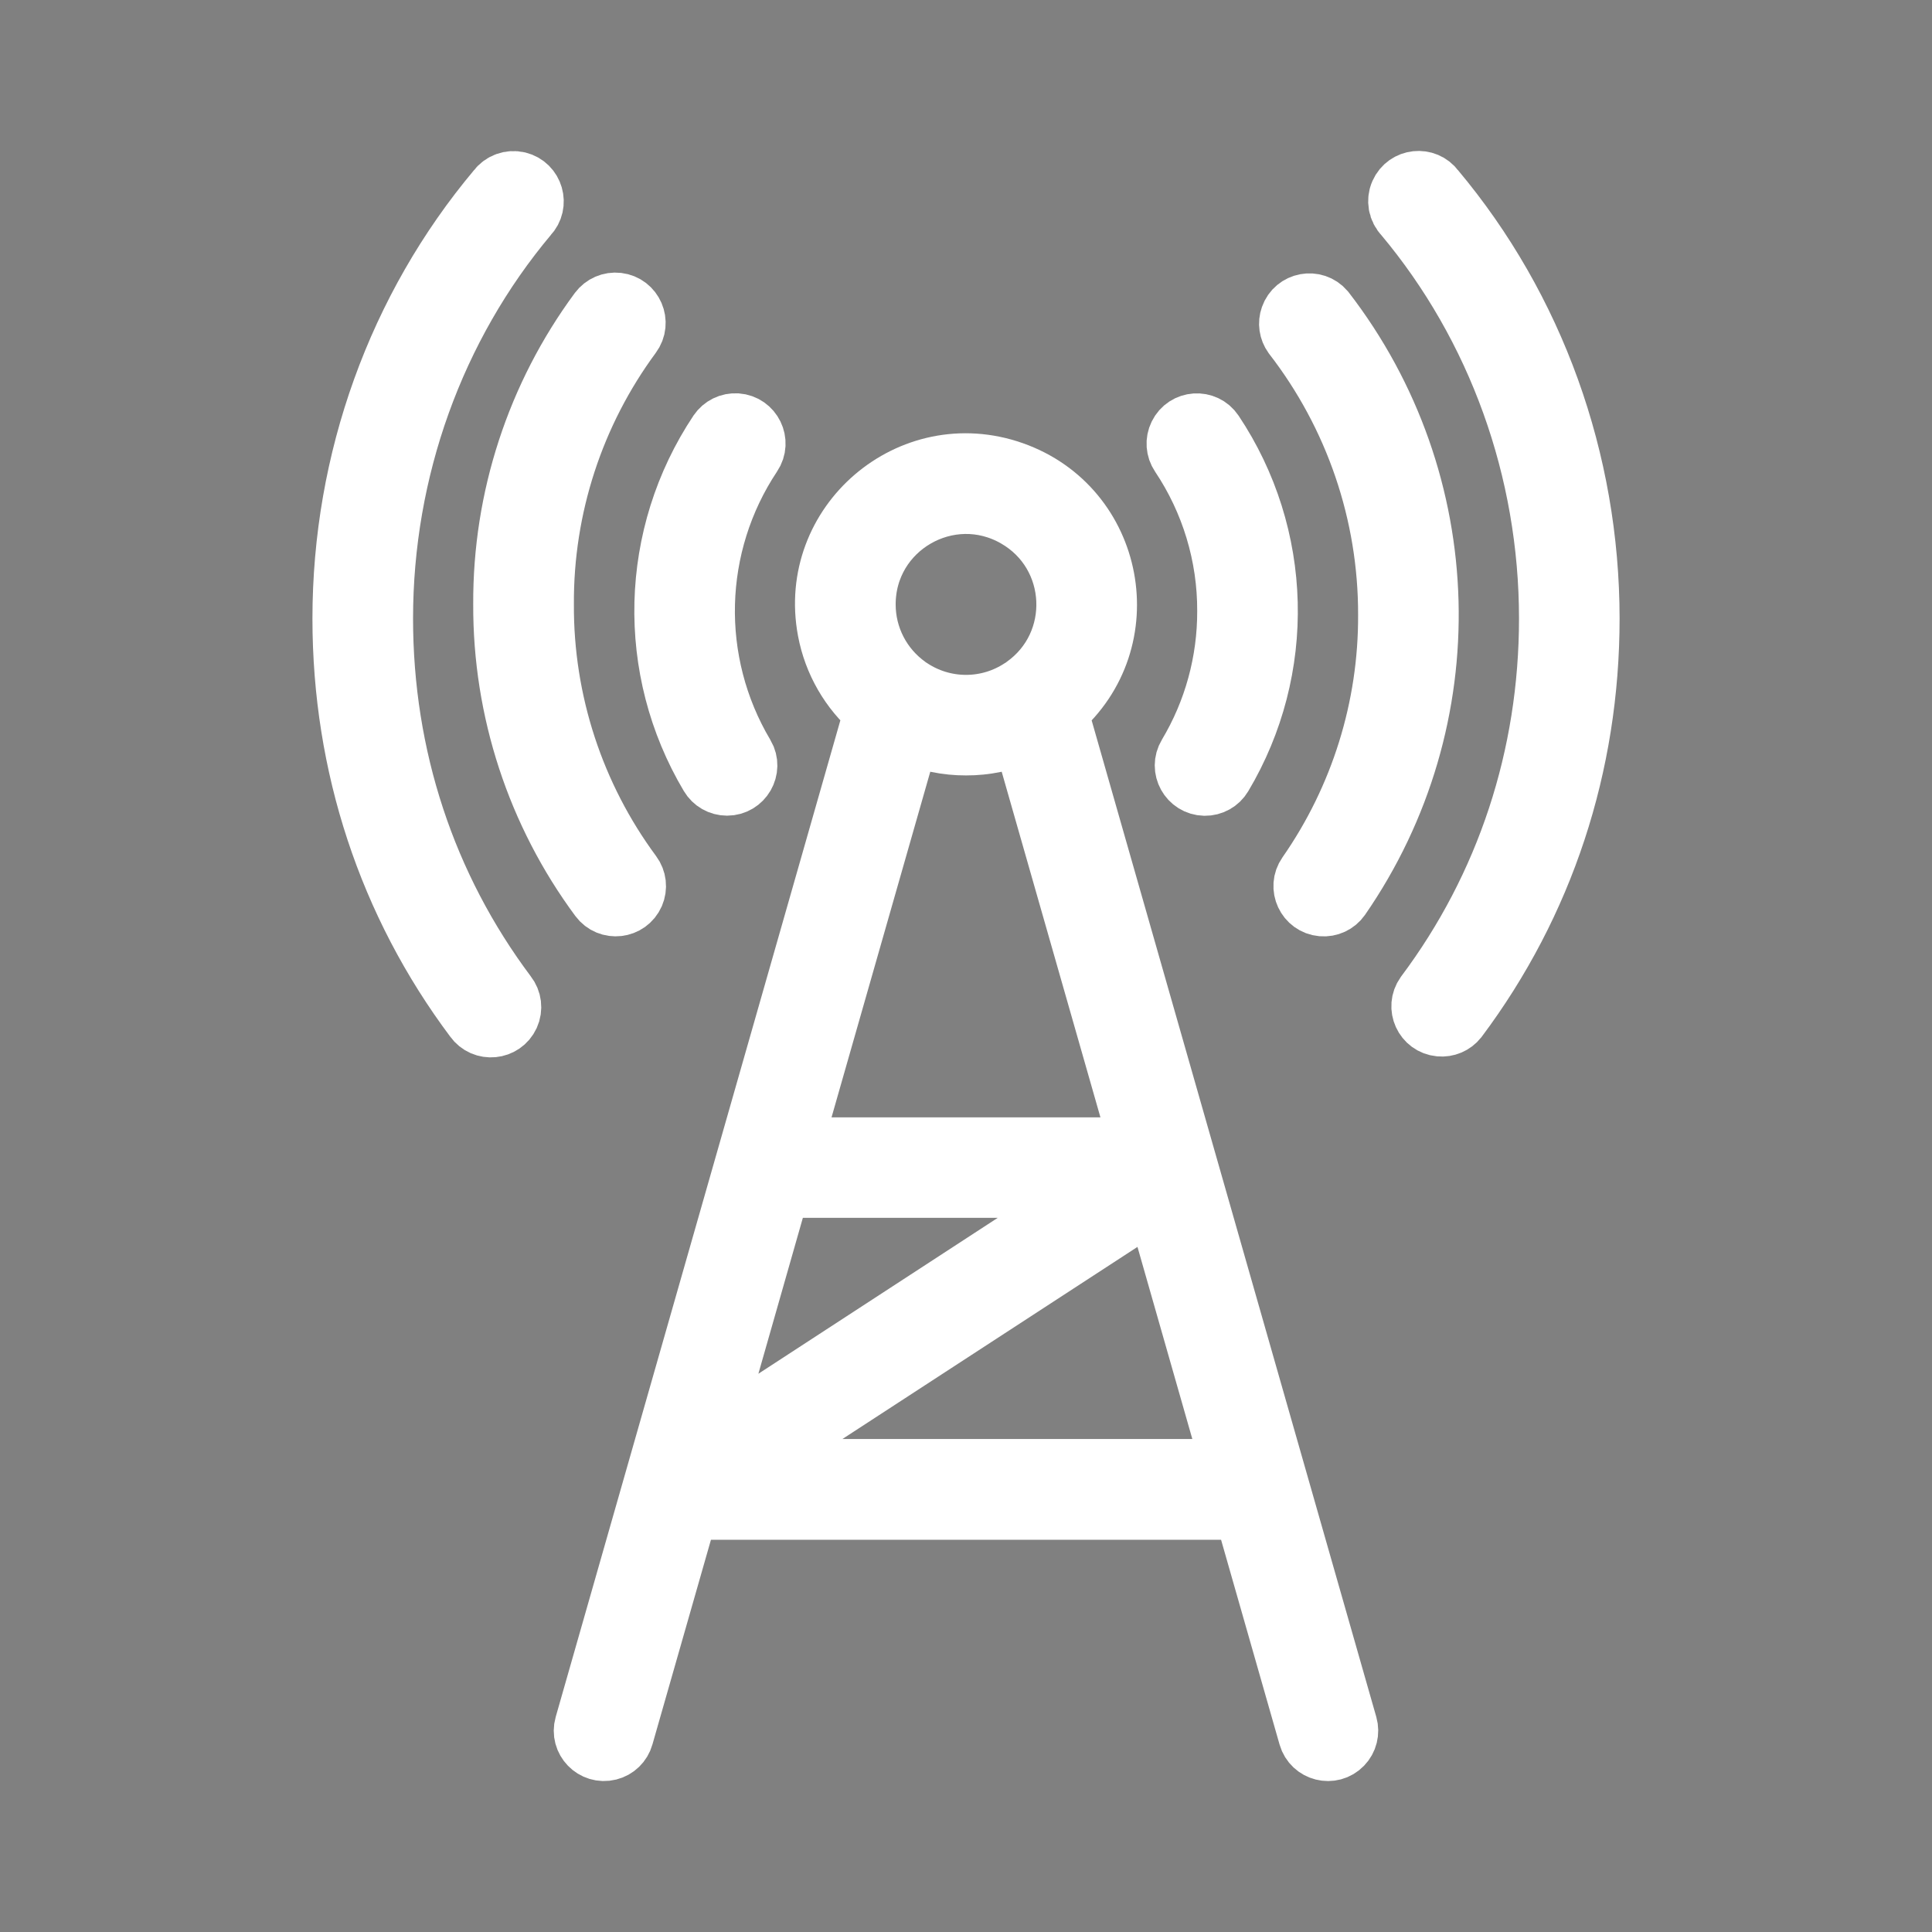 <?xml version="1.0" encoding="utf-8"?>
<svg id="Layer_1" data-name="Layer 1" viewBox="0 0 64 64" xmlns="http://www.w3.org/2000/svg">
  <rect x="0" y="0" width="64" height="64" fill="#808080" stroke="none"/>
  <defs>
    <style>.cls-1{fill:#141f38;}</style>
  </defs>
  <path class="cls-1" d="M 12.683 20.49 C 12.683 15.569 14.389 10.824 17.49 7.131 C 17.844 6.762 17.665 6.145 17.167 6.023 C 16.906 5.961 16.634 6.059 16.474 6.273 C 13.169 10.209 11.35 15.257 11.35 20.49 C 11.35 25.35 12.861 29.934 15.72 33.748 C 16.017 34.165 16.656 34.104 16.87 33.638 C 16.974 33.41 16.941 33.143 16.786 32.947 C 14.1 29.367 12.683 25.061 12.683 20.49 Z" style="stroke-width: 2px; stroke: rgb(255, 255, 255);"/>
  <path class="cls-1" d="M 47.526 6.273 C 47.224 5.859 46.588 5.928 46.38 6.396 C 46.269 6.644 46.322 6.936 46.512 7.131 C 49.61 10.825 51.319 15.569 51.319 20.49 C 51.319 25.055 49.898 29.367 47.215 32.947 C 46.917 33.365 47.183 33.949 47.695 33.997 C 47.92 34.019 48.142 33.925 48.281 33.748 C 51.14 29.934 52.651 25.35 52.651 20.49 C 52.65 15.257 50.831 10.209 47.526 6.273 Z" style="stroke-width: 2px; stroke: rgb(255, 255, 255);"/>
  <path class="cls-1" d="M 19.862 29.748 C 20.167 30.16 20.802 30.087 21.008 29.617 C 21.102 29.398 21.074 29.147 20.931 28.955 C 19.02 26.37 17.994 23.234 18.011 20.019 C 17.993 16.808 19.012 13.68 20.918 11.096 C 21.225 10.684 20.97 10.094 20.461 10.034 C 20.223 10.007 19.99 10.108 19.846 10.3 C 17.769 13.112 16.658 16.521 16.676 20.019 C 16.662 23.52 17.779 26.934 19.862 29.748 Z" style="stroke-width: 2px; stroke: rgb(255, 255, 255);"/>
  <path class="cls-1" d="M 45.989 20.365 C 46.003 23.442 45.064 26.448 43.305 28.971 C 43.01 29.39 43.283 29.973 43.792 30.017 C 44.03 30.038 44.26 29.931 44.397 29.735 C 48.48 23.832 48.271 15.968 43.881 10.289 C 43.547 9.899 42.916 10.017 42.746 10.503 C 42.673 10.707 42.707 10.933 42.833 11.109 C 44.885 13.759 45.996 17.014 45.989 20.365 Z" style="stroke-width: 2px; stroke: rgb(255, 255, 255);"/>
  <path class="cls-1" d="M 24.084 26.02 C 24.596 26.02 24.917 25.466 24.662 25.022 C 24.659 25.018 24.657 25.014 24.654 25.011 C 22.82 21.923 22.918 18.055 24.909 15.065 C 25.195 14.641 24.914 14.065 24.403 14.029 C 24.165 14.014 23.938 14.124 23.804 14.322 C 21.526 17.74 21.412 22.163 23.513 25.694 C 23.633 25.897 23.849 26.02 24.084 26.02 Z" style="stroke-width: 2px; stroke: rgb(255, 255, 255);"/>
  <path class="cls-1" d="M 40.659 20.243 C 40.663 21.924 40.211 23.572 39.349 25.014 C 39.084 25.453 39.395 26.013 39.908 26.024 C 40.146 26.028 40.369 25.904 40.49 25.7 C 42.594 22.169 42.48 17.743 40.199 14.326 C 39.913 13.899 39.274 13.943 39.049 14.405 C 38.944 14.618 38.962 14.872 39.095 15.068 C 40.12 16.598 40.666 18.402 40.659 20.243 Z" style="stroke-width: 2px; stroke: rgb(255, 255, 255);"/>
  <path class="cls-1" d="M 35.036 23.561 C 37.76 21.223 36.934 16.814 33.547 15.623 C 30.162 14.432 26.756 17.351 27.418 20.881 C 27.613 21.924 28.158 22.869 28.964 23.561 L 19.37 57.15 C 19.229 57.643 19.675 58.104 20.173 57.979 C 20.403 57.922 20.586 57.745 20.65 57.516 L 22.797 50.007 L 41.204 50.007 L 43.349 57.516 C 43.491 58.01 44.113 58.165 44.468 57.796 C 44.634 57.625 44.695 57.378 44.63 57.15 Z M 28.67 20.026 C 28.667 17.461 31.441 15.858 33.663 17.138 C 35.771 18.352 35.907 21.343 33.921 22.745 C 33.897 22.759 33.873 22.775 33.851 22.792 C 32.732 23.544 31.269 23.544 30.148 22.792 C 30.127 22.775 30.104 22.759 30.08 22.745 C 29.196 22.121 28.67 21.107 28.67 20.025 Z M 32.001 24.687 C 32.64 24.689 33.275 24.559 33.862 24.303 L 37.779 38.014 L 26.22 38.014 L 30.137 24.303 C 30.726 24.559 31.36 24.689 32.001 24.687 Z M 25.841 39.343 L 36.418 39.343 L 23.427 47.805 Z M 24.539 48.668 L 38.27 39.728 L 40.823 48.669 Z" style="stroke-width: 2px; stroke: rgb(255, 255, 255);"/>
</svg>